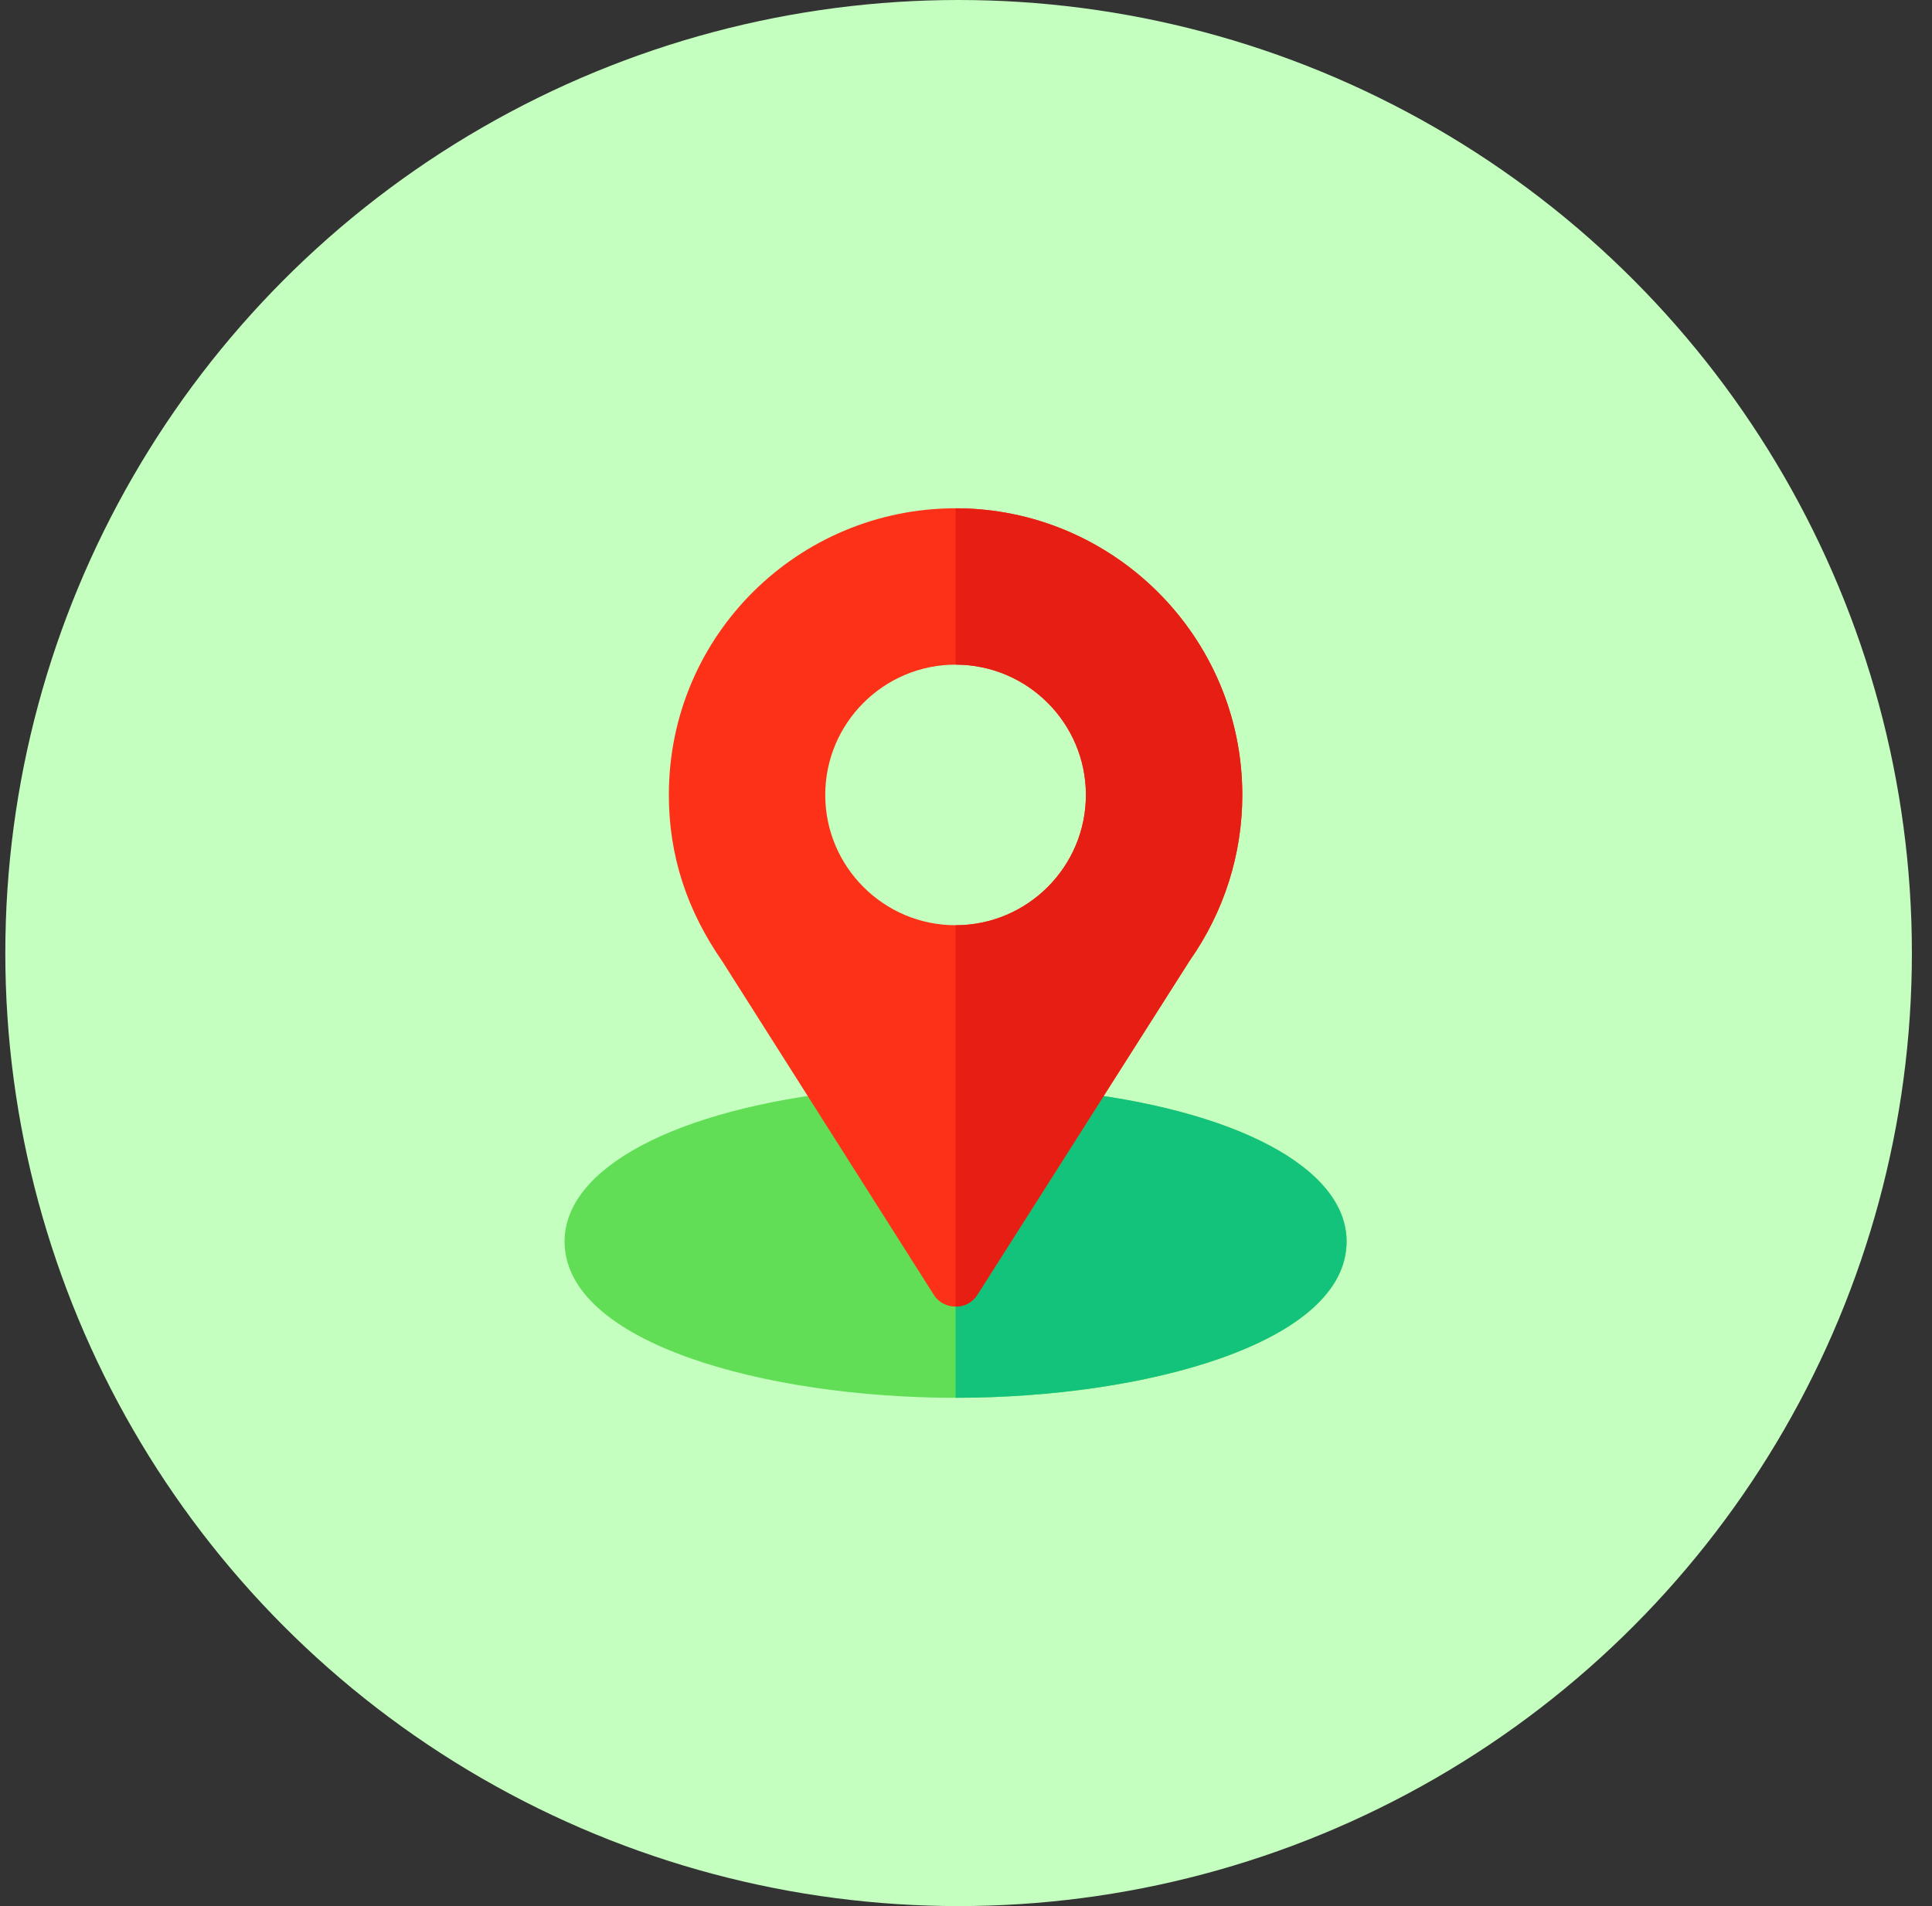 <svg width="76" height="75" viewBox="0 0 76 75" fill="none" xmlns="http://www.w3.org/2000/svg">
<rect x="0" y="0" width="76" height="75" fill="#333333" stroke="none"/>
<circle cx="37.709" cy="37.5" r="37.5" fill="#C4FFBF"/>
<path d="M41.815 42.921C41.425 42.9 41.056 43.065 40.851 43.393L37.59 48.478L34.329 43.393C34.124 43.065 33.755 42.88 33.365 42.921C26.577 43.639 22.209 45.956 22.209 48.848C22.209 52.847 30.125 55 37.59 55C45.055 55 52.971 52.847 52.971 48.848C52.971 45.956 48.602 43.639 41.815 42.921Z" fill="#61DE56"/>
<path d="M52.971 48.848C52.971 52.847 45.055 55 37.59 55V48.478L40.851 43.393C41.056 43.065 41.425 42.9 41.815 42.921C48.602 43.639 52.971 45.956 52.971 48.848Z" fill="#13C37B"/>
<path d="M37.59 20C31.438 20 26.311 24.963 26.311 31.279C26.311 33.679 27.028 35.832 28.423 37.842L36.729 50.94C36.934 51.267 37.262 51.411 37.59 51.411C37.918 51.411 38.246 51.267 38.451 50.94L46.798 37.801C48.151 35.873 48.869 33.617 48.869 31.279C48.869 25.065 43.804 20 37.59 20ZM37.59 36.406C34.763 36.406 32.463 34.106 32.463 31.279C32.463 28.452 34.763 26.152 37.59 26.152C40.417 26.152 42.717 28.452 42.717 31.279C42.717 34.106 40.417 36.406 37.59 36.406Z" fill="#FD3018"/>
<path d="M37.59 20V26.152C40.417 26.152 42.717 28.452 42.717 31.279C42.717 34.106 40.417 36.406 37.59 36.406V51.411C37.918 51.411 38.246 51.268 38.451 50.94L46.798 37.801C48.151 35.873 48.869 33.617 48.869 31.279C48.869 25.065 43.804 20 37.59 20Z" fill="#E61E14"/>
</svg>
